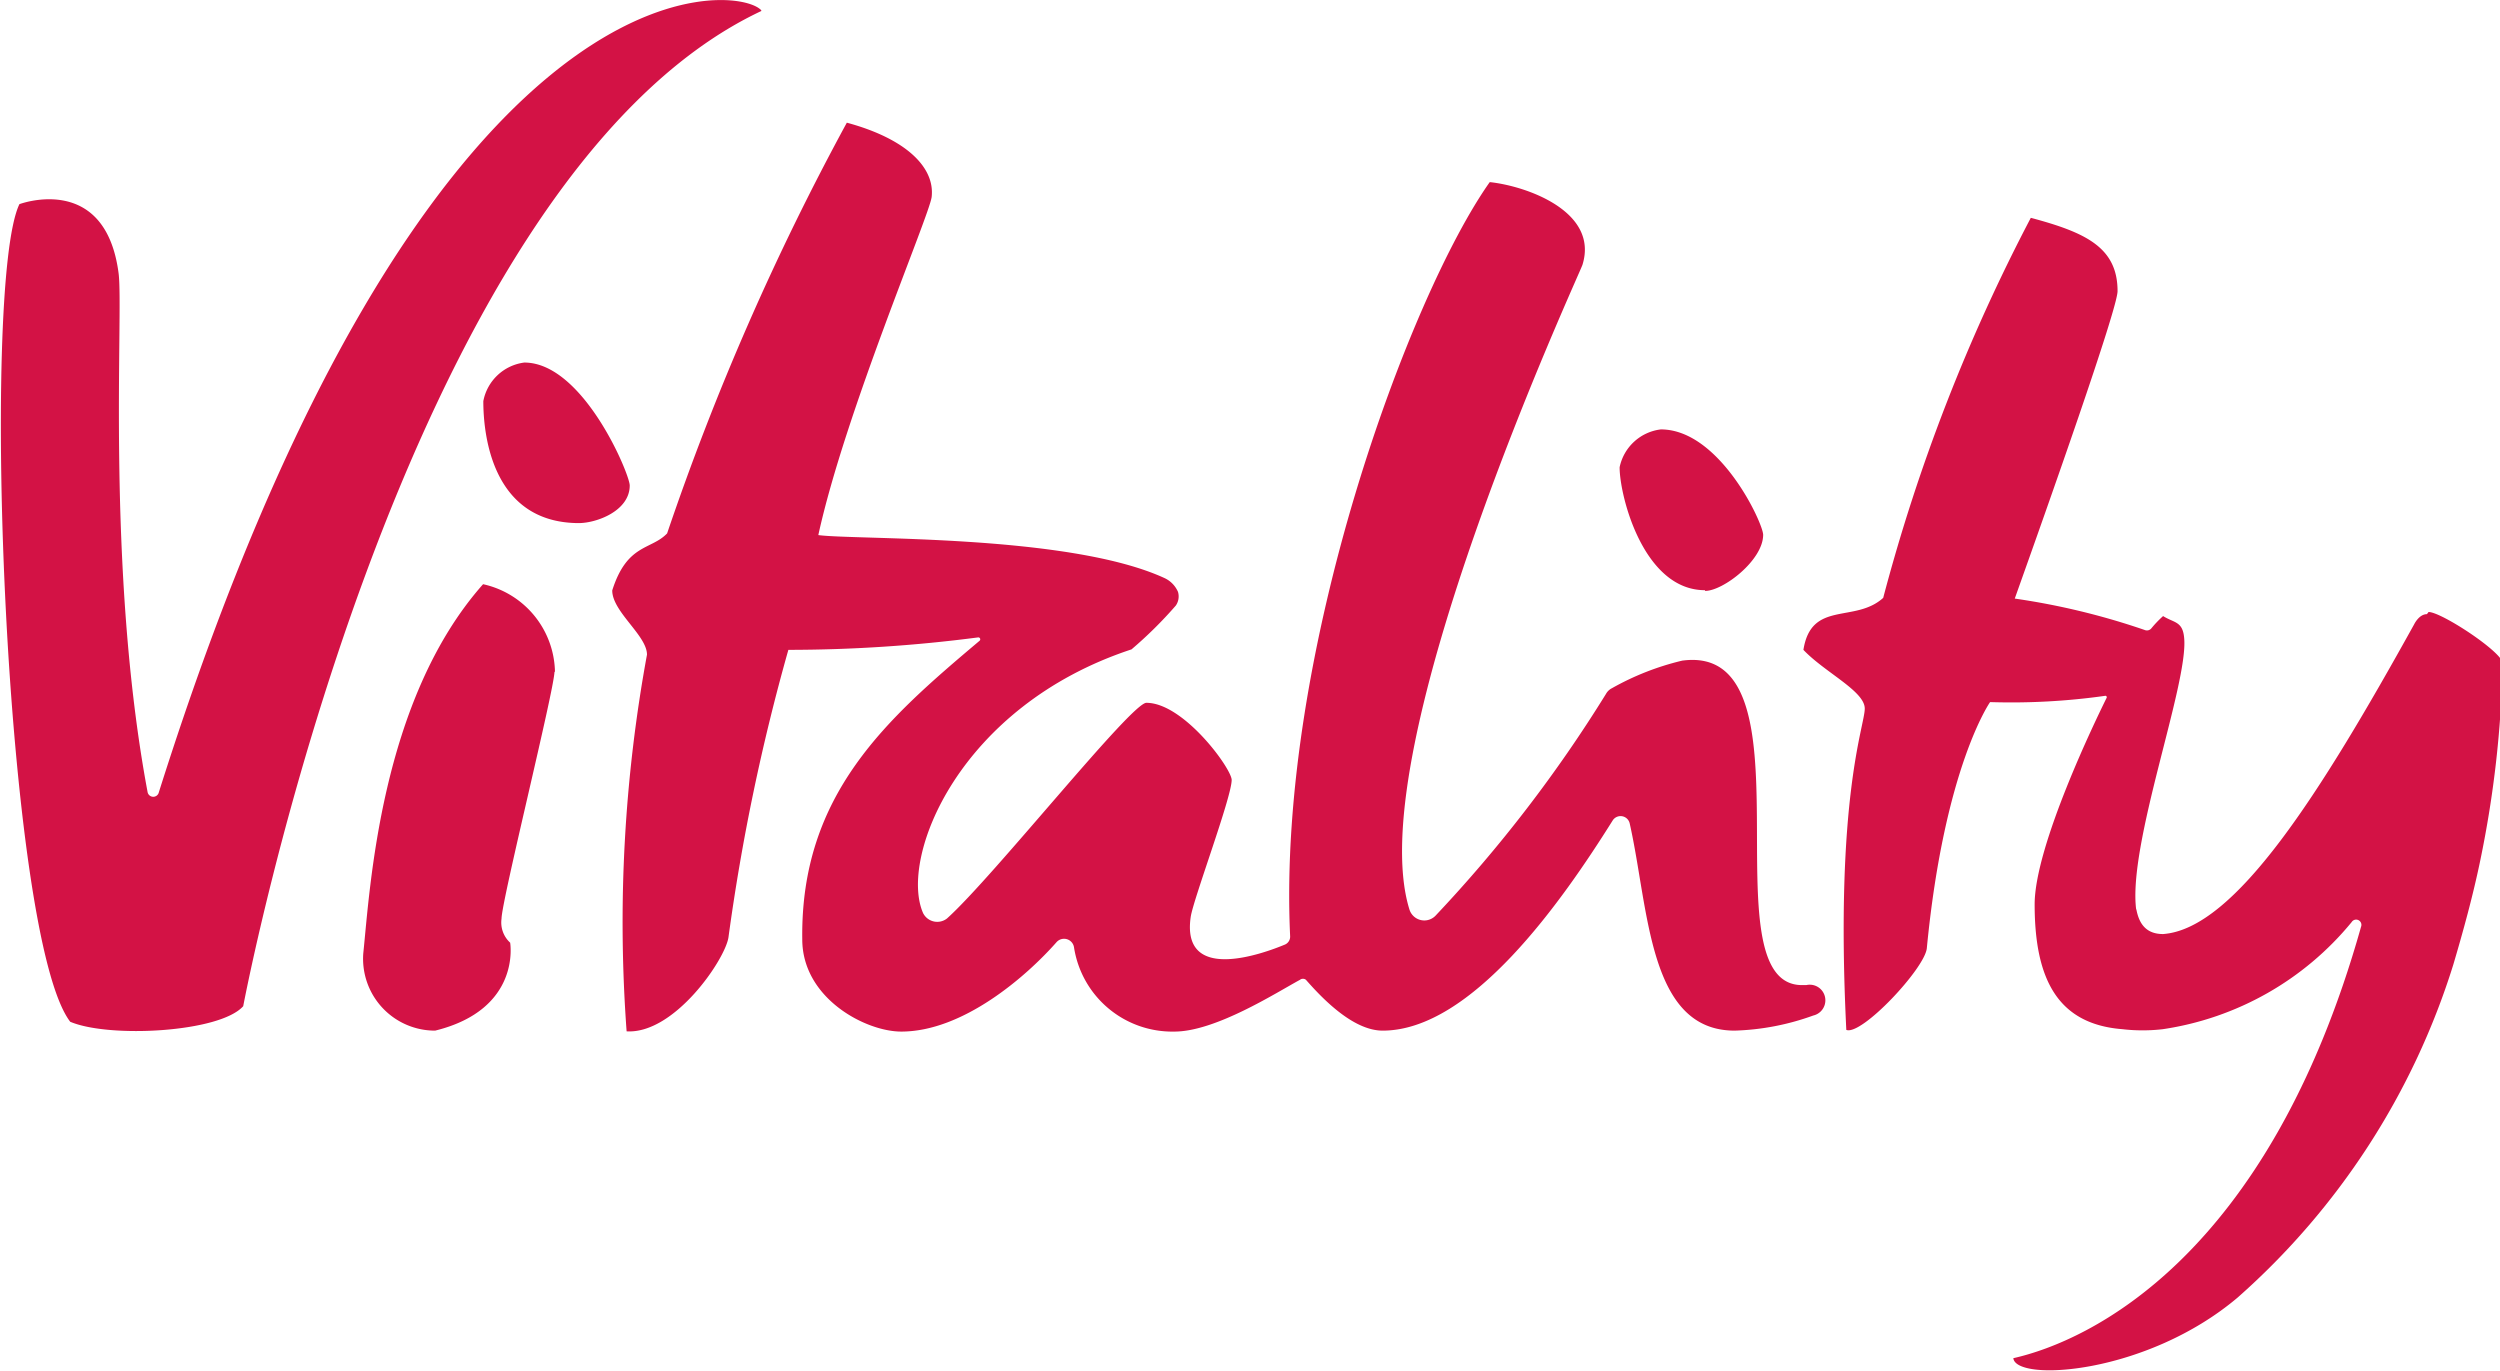 <svg xmlns="http://www.w3.org/2000/svg" viewBox="0 0 104.33 57.22">
    <defs>
        <clipPath id="prefix__a" transform="translate(-107.41 -2.17)">
            <path fill="none" d="M0 0h211.76v59.87H0z" />
        </clipPath>
    </defs>
    <g data-name="Layer 2">
        <g clip-path="url(#prefix__a)" data-name="Layer 1">
            <path
                d="M23.14 28.02c0 .73-2.21 9.59-2.21 10.32a1.14 1.14 0 00.36 1s.48 2.78-3.13 3.67a3 3 0 01-3-3.22c.28-2.67.7-10.56 5-15.41a3.82 3.82 0 013 3.67m48-3.39c.75 0 2.42-1.28 2.42-2.34 0-.48-1.81-4.4-4.27-4.4a2 2 0 00-1.72 1.58c0 1.21 1 5.13 3.56 5.13m-47-2.8c.75 0 2.13-.51 2.13-1.57 0-.47-1.94-5.13-4.4-5.13a2 2 0 00-1.71 1.61c0 1.21.27 5.09 4 5.09m7.6-21.4c-1-1.13-14-2.6-25.14 32.63a.24.24 0 01-.47 0c-1.75-9.35-1-20-1.21-21.65C4.4 7.17.81 8.52.81 8.52-.81 11.89.22 39.09 2.93 42.64c1.62.69 6.24.45 7.22-.65 0 0 6.48-34.4 21.62-41.53m69.51 25.17c-.33 0-.53.42-.53.42-3.92 7.07-7.47 12.71-10.48 12.93-.65 0-1-.36-1.12-1.06v.06c-.37-2.72 2.18-9.44 2-11.35-.06-.71-.42-.63-.88-.92a4.74 4.74 0 00-.48.5.24.24 0 01-.29.08 29.61 29.61 0 00-5.42-1.31c1.39-3.9 4.29-12.09 4.29-12.83 0-1.83-1.34-2.45-3.62-3.06a75.59 75.59 0 00-6.16 15.86c-1.18 1.07-3 .09-3.33 2.17.89.94 2.56 1.72 2.56 2.45s-1.25 3.69-.77 13.41c.64.25 3.28-2.57 3.36-3.41.73-7.56 2.64-10.27 2.64-10.27a28 28 0 004.79-.26.06.06 0 01.07.09c-.43.87-3 6.16-3 8.61 0 3.18 1 5 3.66 5.21a7.32 7.32 0 001.69 0 12.58 12.58 0 007.88-4.47.22.22 0 01.39.2c-3.89 13.83-11.37 17.29-14.51 18 .11 1 5.55.69 9.36-2.53a30.71 30.71 0 009-13.89c.42-1.42.82-2.87 1.13-4.37a44.88 44.88 0 00.93-8.21c0-.46-2.55-2.14-3.09-2.14M75.34 41.11h-.14c-4.06 0 .71-14.31-5-13.54a11.24 11.24 0 00-2.93 1.15.58.58 0 00-.25.24 57.66 57.66 0 01-7.1 9.24.65.65 0 01-1.1-.24c-2.09-6.72 7.08-26.48 7.22-26.91.69-2.23-2.35-3.29-3.87-3.45-3.32 4.69-8.89 19.6-8.33 31.47a.36.36 0 01-.22.35c-.94.39-4.33 1.62-3.93-1.15.1-.72 1.71-5 1.71-5.72 0-.47-2-3.22-3.56-3.22-.63 0-6.39 7.27-8.32 9a.66.66 0 01-1-.23c-1-2.3 1.48-8.62 8.7-11a17.24 17.24 0 001.85-1.83.67.67 0 00.09-.57 1.13 1.13 0 00-.55-.57c-4-1.85-12.94-1.59-14.46-1.8 1.12-5.12 4.63-13.32 4.73-14.11.14-1.23-1.06-2.43-3.54-3.1a109.35 109.35 0 00-7.5 17.14c-.67.7-1.67.42-2.29 2.38 0 .89 1.45 1.88 1.45 2.68a61.81 61.81 0 00-.85 15.72c2 .12 4.11-3 4.25-3.92a87.33 87.33 0 012.5-12 61.31 61.31 0 007.92-.52.08.08 0 01.06.14c-3.84 3.24-7.48 6.39-7.4 12.46 0 2.46 2.64 3.85 4.13 3.85 2.58 0 5.22-2.3 6.48-3.73a.42.42 0 01.73.21 4.15 4.15 0 004.19 3.52c1.72 0 4.26-1.63 5.24-2.16a.2.2 0 01.25 0c.65.74 1.95 2.12 3.2 2.12 3.72 0 7.5-5.42 9.6-8.77a.39.39 0 01.71.12c.81 3.59.77 8.65 4.38 8.65a10.49 10.49 0 003.28-.63.651.651 0 00-.29-1.27"
                fill="#d31245" />
        </g>
    </g>
</svg>